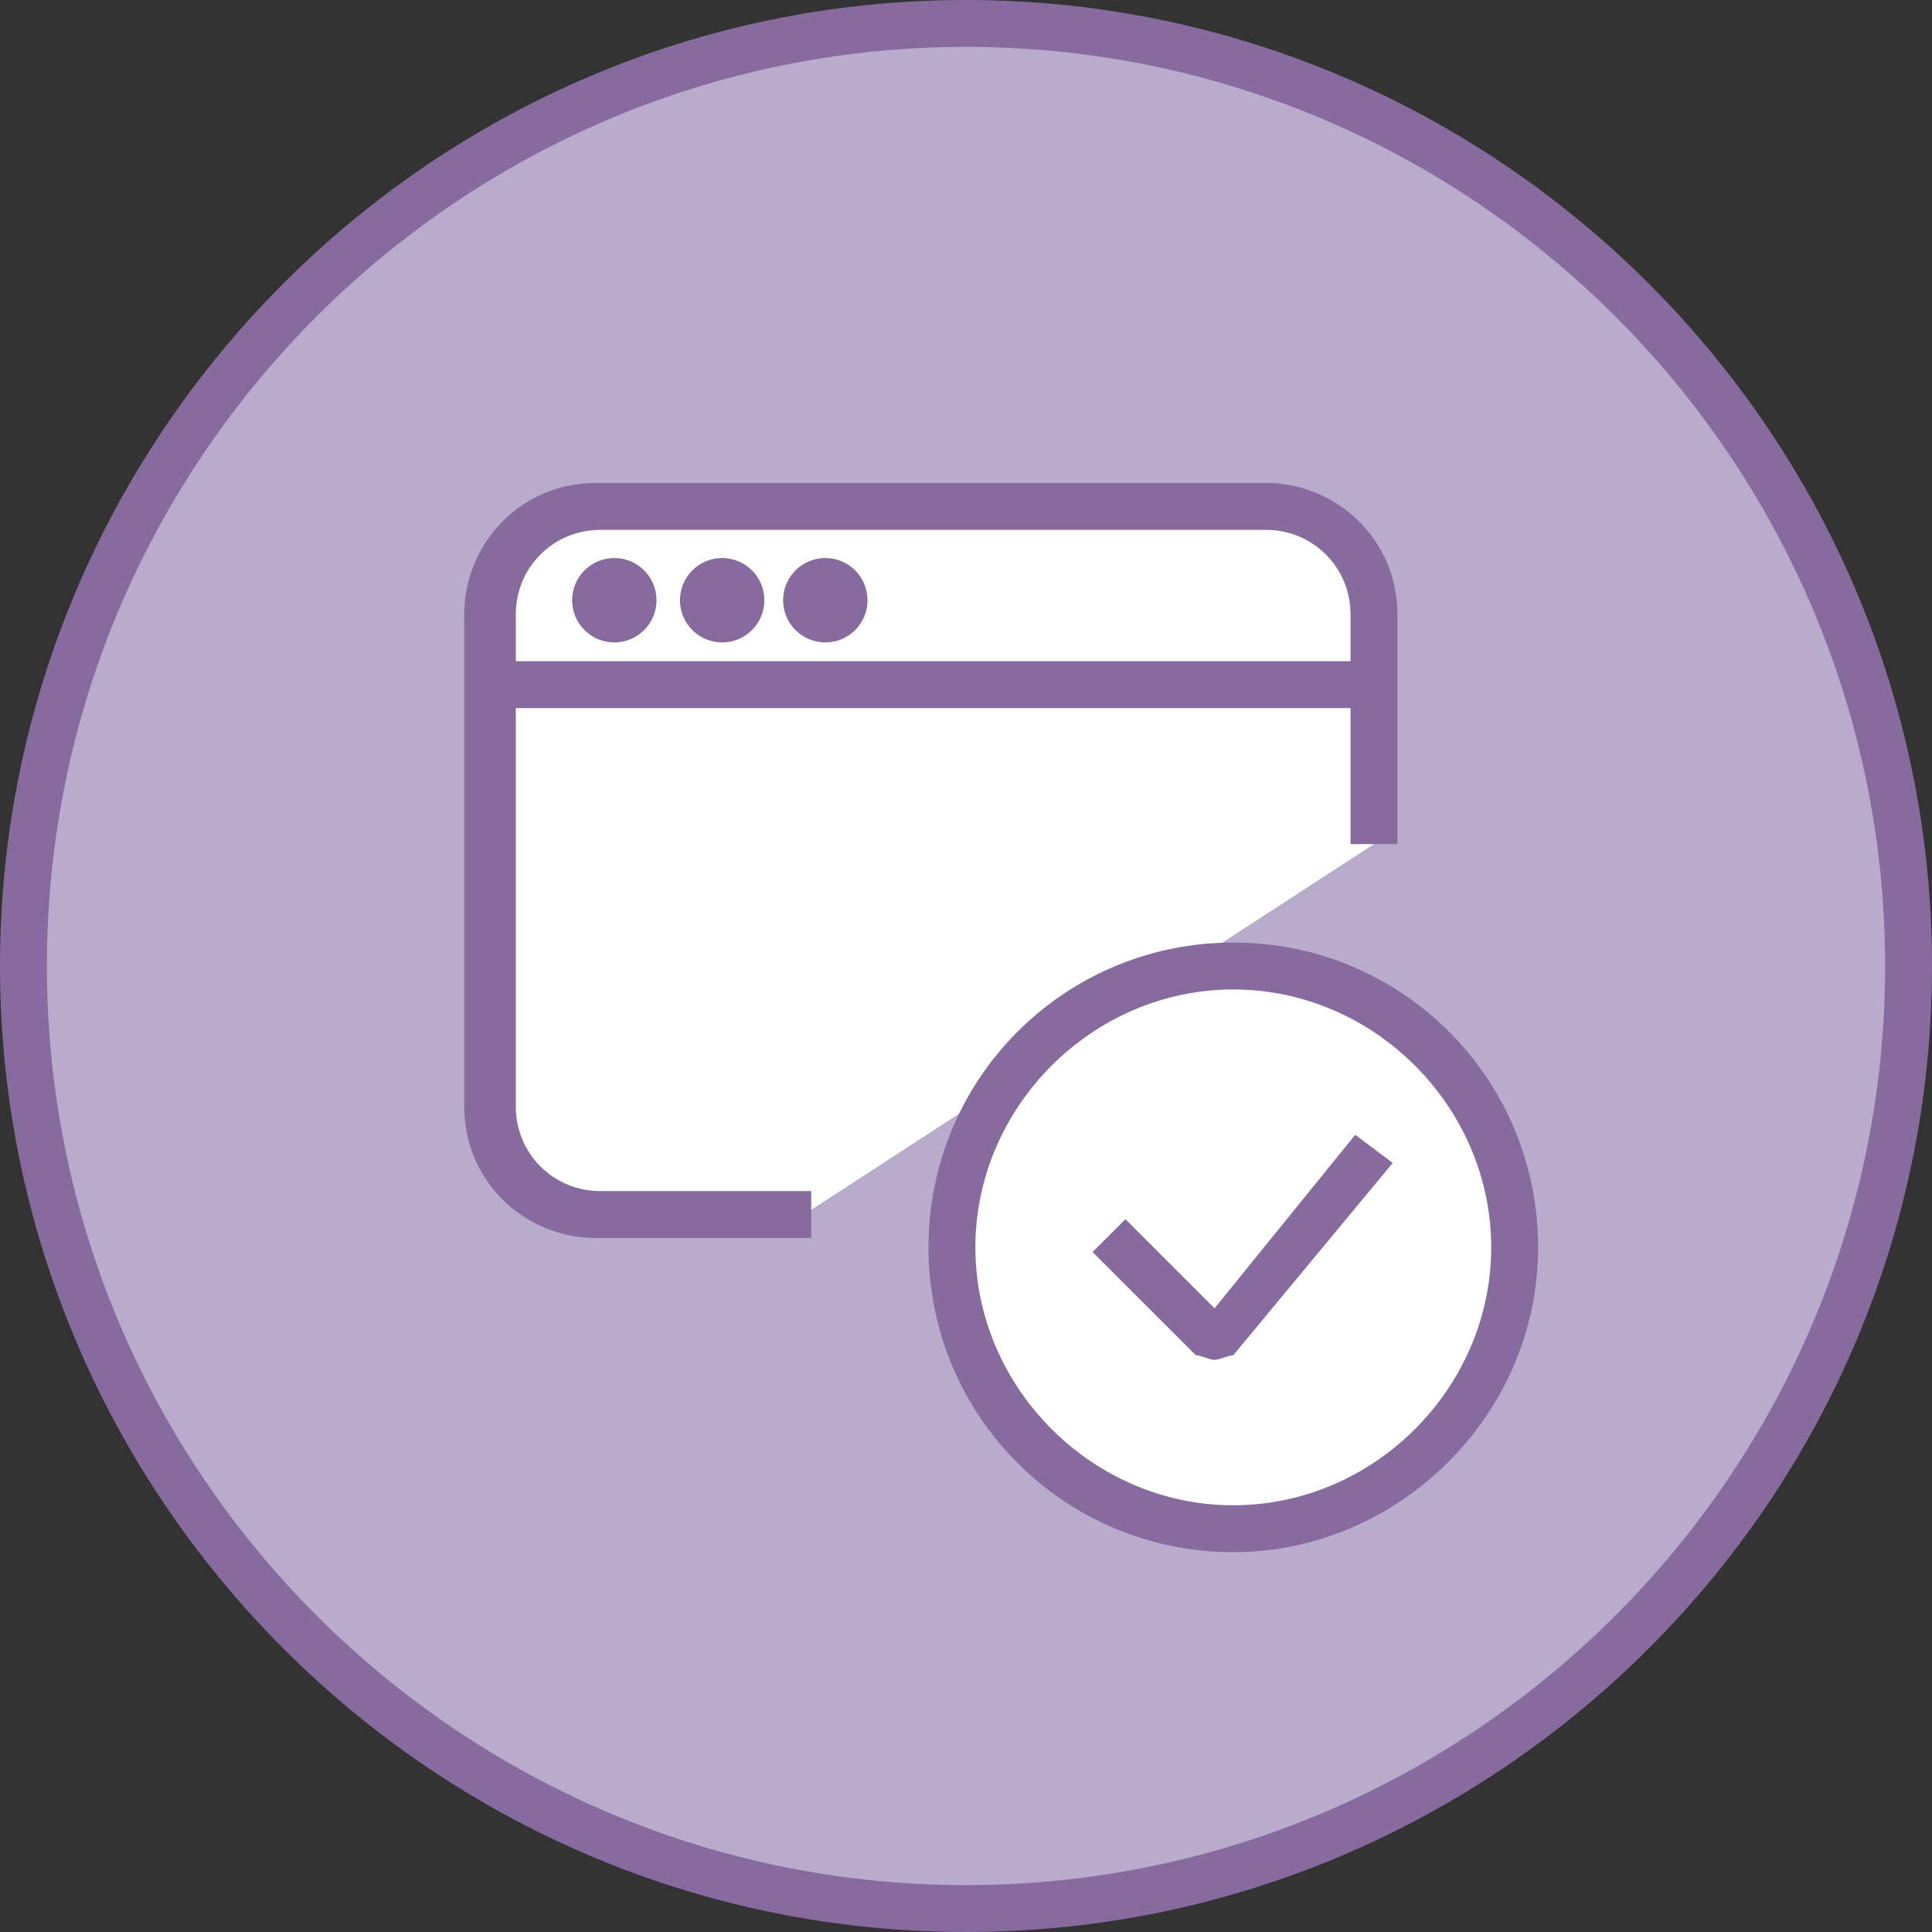 <?xml version="1.0" encoding="utf-8"?>
<!-- Generator: Adobe Illustrator 19.0.1, SVG Export Plug-In . SVG Version: 6.00 Build 0)  -->
<!DOCTYPE svg PUBLIC "-//W3C//DTD SVG 1.1//EN" "http://www.w3.org/Graphics/SVG/1.1/DTD/svg11.dtd">
<svg version="1.1" id="Calque_1" xmlns="http://www.w3.org/2000/svg" xmlns:xlink="http://www.w3.org/1999/xlink" x="0px" y="0px"
	 viewBox="0 0 41.2 41.2" enable-background="new 0 0 41.2 41.2" xml:space="preserve">
<rect x="0" y="0" width="41.2" height="41.2" fill="#333333" stroke="none"/>
<g>
	<circle fill="#B9ABCC" cx="20.6" cy="20.6" r="20.1"/>
	<path fill="#876B9F" d="M20.6,41.2C9.2,41.2,0,31.9,0,20.6S9.2,0,20.6,0c11.3,0,20.6,9.2,20.6,20.6S31.9,41.2,20.6,41.2z M20.6,1
		C9.8,1,1,9.8,1,20.6c0,10.8,8.8,19.6,19.6,19.6s19.6-8.8,19.6-19.6C40.2,9.8,31.4,1,20.6,1z"/>
</g>
<g>
	<g>
		<path fill="#FFFFFF" d="M29.3,18v-4.9c0-1.2-1-2.2-2.2-2.2H12.8c-1.2,0-2.2,1-2.2,2.2v10.5c0,1.2,1,2.2,2.2,2.2h4.5"/>
		<path fill="#876B9F" d="M17.2,26.4h-4.5c-1.5,0-2.8-1.2-2.8-2.8V13.1c0-1.5,1.2-2.8,2.8-2.8H27c1.5,0,2.8,1.2,2.8,2.8V18h-1v-4.9
			c0-1-0.8-1.8-1.8-1.8H12.8c-1,0-1.8,0.8-1.8,1.8v10.5c0,1,0.8,1.8,1.8,1.8h4.5V26.4z"/>
	</g>
	<g>
		<circle fill="#FFFFFF" cx="26.3" cy="26.6" r="6"/>
		<path fill="#876B9F" d="M26.3,33.1c-3.6,0-6.5-2.9-6.5-6.5s2.9-6.5,6.5-6.5s6.5,2.9,6.5,6.5S29.8,33.1,26.3,33.1z M26.3,21.1
			c-3,0-5.5,2.5-5.5,5.5s2.5,5.5,5.5,5.5c3,0,5.5-2.5,5.5-5.5S29.3,21.1,26.3,21.1z"/>
	</g>
	<g>
		<polyline fill="#FFFFFF" points="29.3,24.4 25.9,28.5 23.6,26.3 		"/>
		<path fill="#876B9F" d="M25.9,29c-0.1,0-0.3-0.1-0.4-0.1l-2.2-2.2l0.7-0.7l1.9,1.9l3-3.7l0.8,0.6l-3.4,4.1
			C26.2,28.9,26,29,25.9,29C25.9,29,25.9,29,25.9,29z"/>
	</g>
	<g>
		<line fill="#FFFFFF" x1="10.5" y1="14.6" x2="29.3" y2="14.6"/>
		<rect x="10.5" y="14.1" fill="#876B9F" width="18.8" height="1"/>
	</g>
	<g>
		<circle fill="#FFFFFF" cx="13.1" cy="12.8" r="0.4"/>
		<circle fill="#876B9F" cx="13.1" cy="12.8" r="0.9"/>
	</g>
	<g>
		<circle fill="#FFFFFF" cx="15.4" cy="12.8" r="0.4"/>
		<circle fill="#876B9F" cx="15.4" cy="12.8" r="0.9"/>
	</g>
	<g>
		<circle fill="#FFFFFF" cx="17.6" cy="12.8" r="0.4"/>
		<circle fill="#876B9F" cx="17.6" cy="12.8" r="0.9"/>
	</g>
</g>
</svg>
